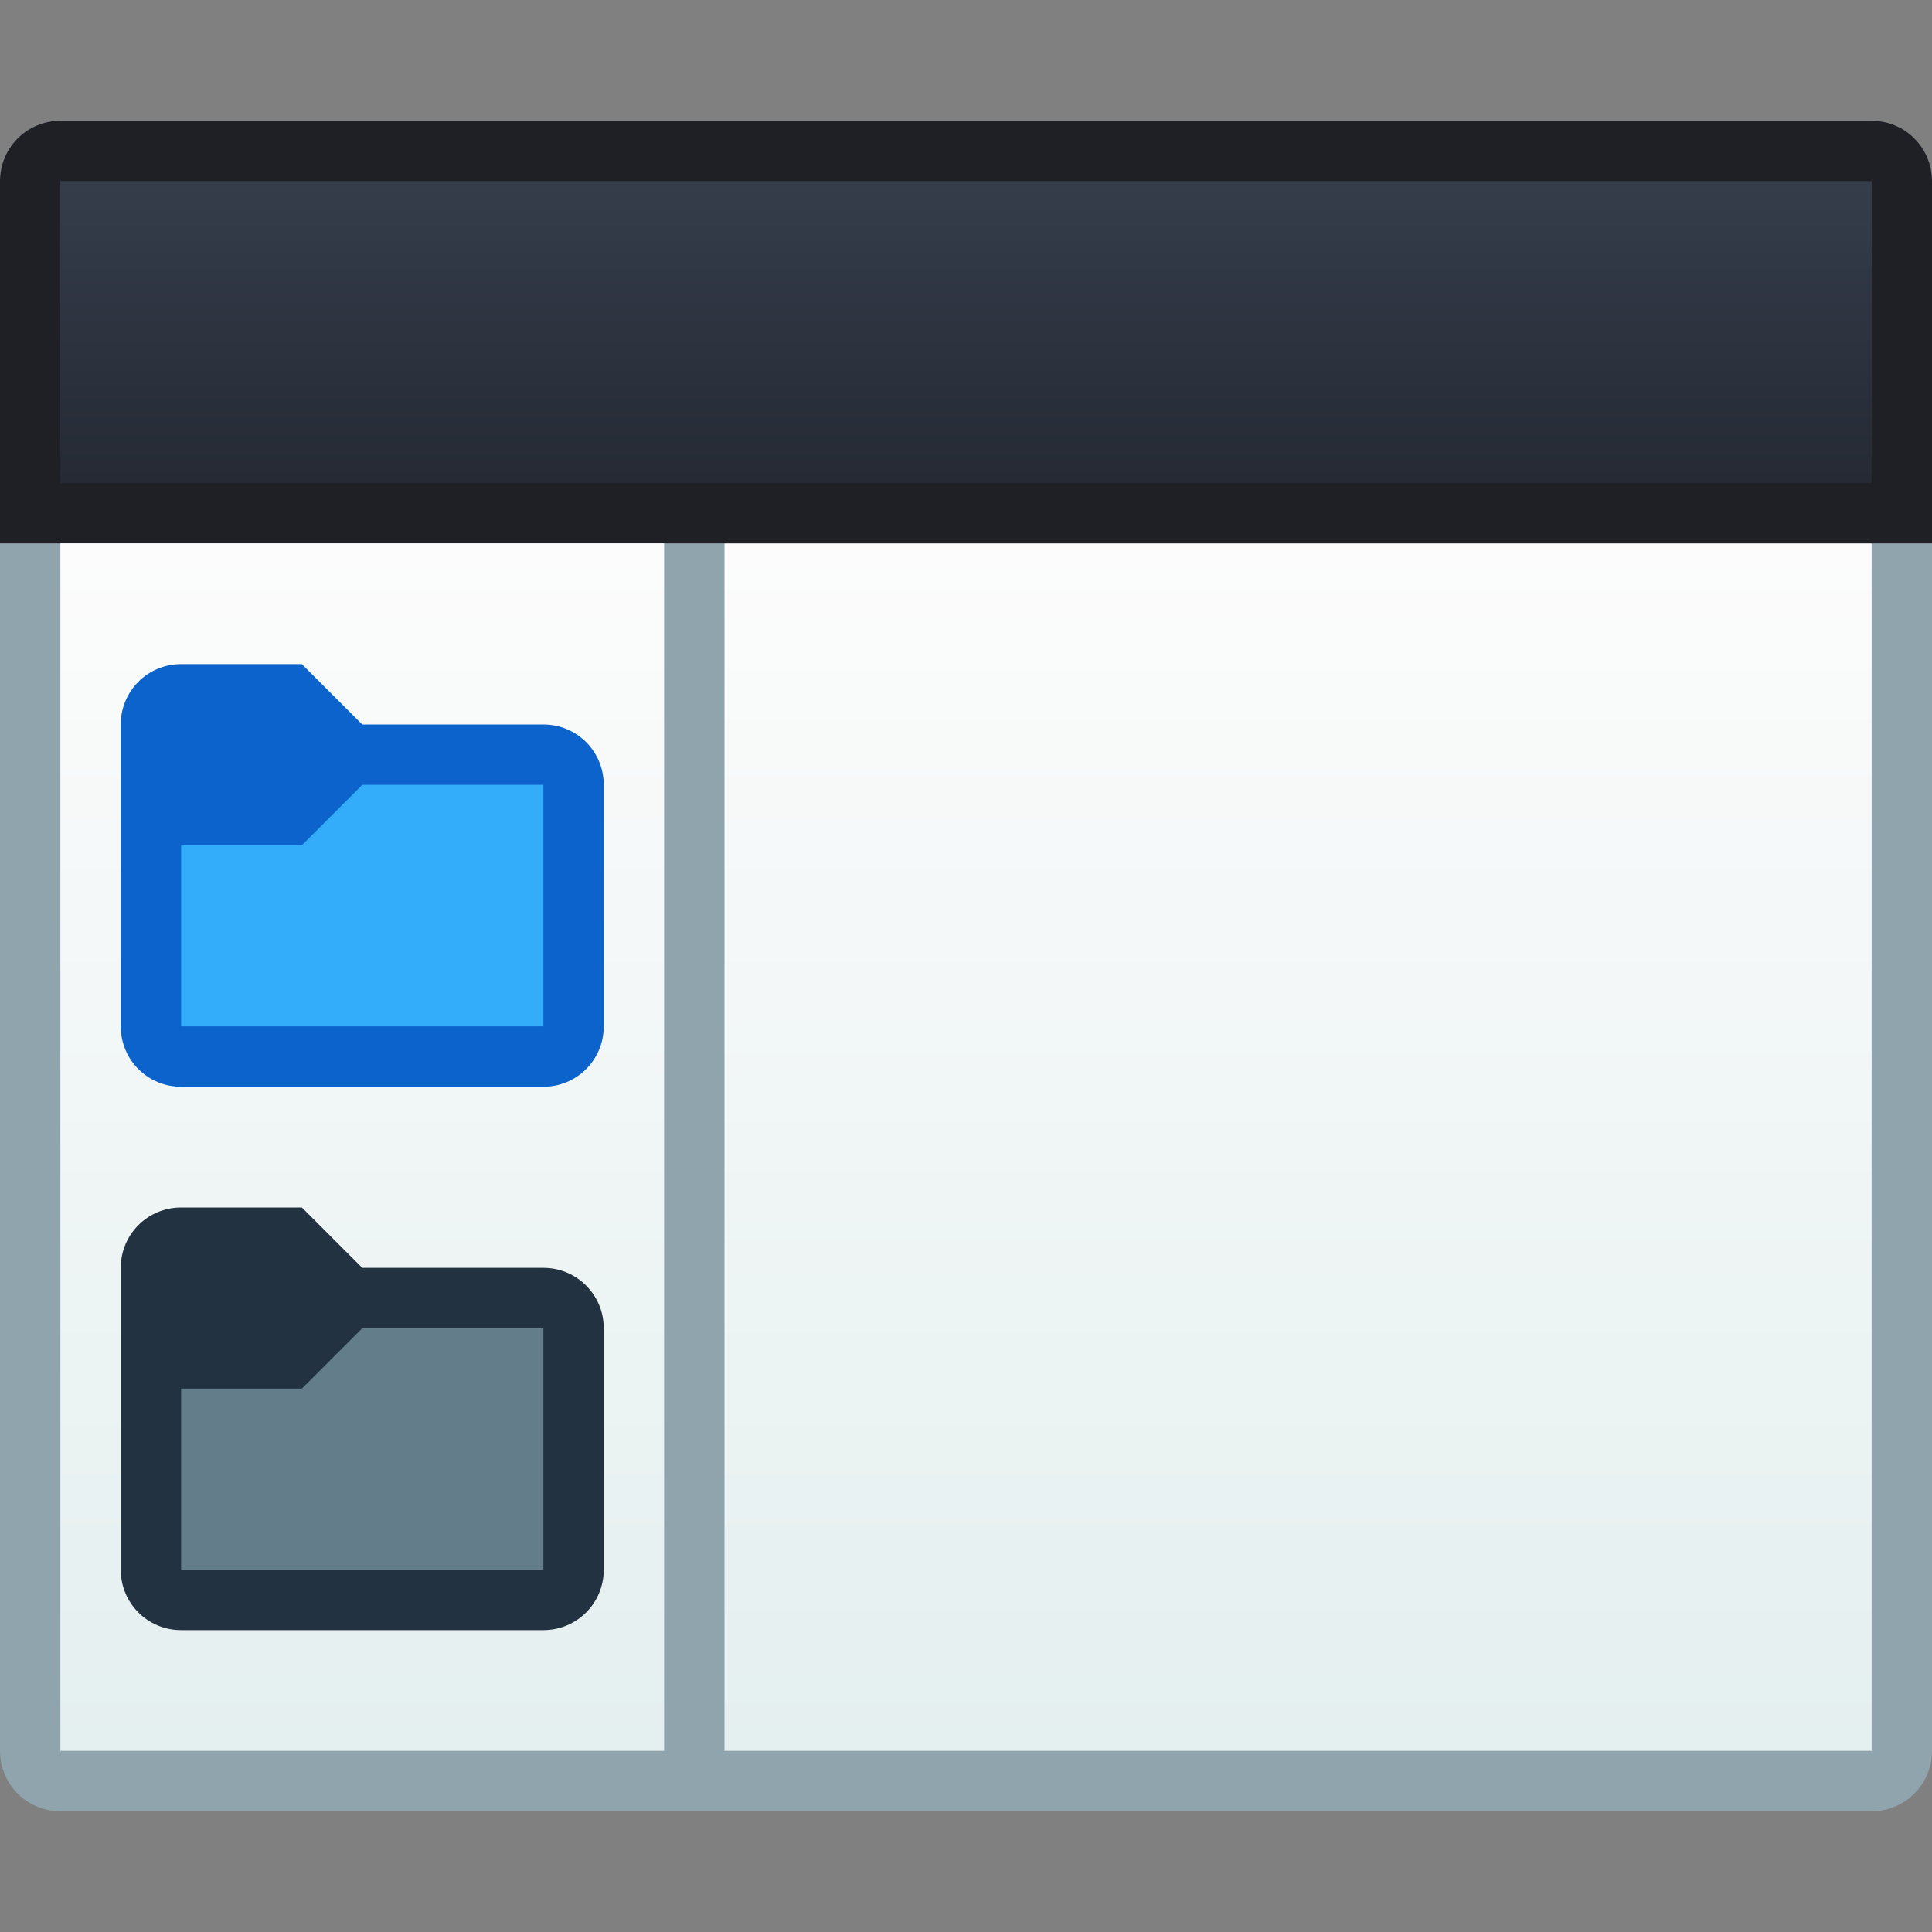 <?xml version="1.0" encoding="UTF-8" standalone="no"?>
<!-- Created with Inkscape (http://www.inkscape.org/) -->

<svg
   xmlns:dc="http://purl.org/dc/elements/1.1/"
   xmlns:cc="http://creativecommons.org/ns#"
   xmlns:rdf="http://www.w3.org/1999/02/22-rdf-syntax-ns#"
   xmlns:svg="http://www.w3.org/2000/svg"
   xmlns="http://www.w3.org/2000/svg"
   xmlns:xlink="http://www.w3.org/1999/xlink"
   xmlns:sodipodi="http://sodipodi.sourceforge.net/DTD/sodipodi-0.dtd"
   xmlns:inkscape="http://www.inkscape.org/namespaces/inkscape"
   width="32"
   height="32"
   viewBox="0 0 32 32"
   version="1.1"
   id="svg8"
   inkscape:version="0.92.2 2405546, 2018-03-11"
   sodipodi:docname="view-choose.svg">
  <rect x="0" y="0" width="32" height="32" fill="#808080" stroke="none"/>
  <title
     id="title7895">Antu icon Theme</title>
  <defs
     id="defs2">
    <linearGradient
       inkscape:collect="always"
       xlink:href="#linearGradient4846"
       id="linearGradient4759-6"
       gradientUnits="userSpaceOnUse"
       gradientTransform="matrix(3.78,0,0,3.78,-52,286.65)"
       x1="4.763"
       y1="7.673"
       x2="4.763"
       y2="2.381" />
    <linearGradient
       inkscape:collect="always"
       id="linearGradient4846">
      <stop
         style="stop-color:#e4efef;stop-opacity:1"
         offset="0"
         id="stop4842" />
      <stop
         style="stop-color:#fcfcfc;stop-opacity:1"
         offset="1"
         id="stop4844" />
    </linearGradient>
    <linearGradient
       gradientUnits="userSpaceOnUse"
       y2="294.65"
       x2="-7"
       y1="314.65"
       x1="-7"
       id="linearGradient2120"
       xlink:href="#linearGradient4846"
       inkscape:collect="always"
       gradientTransform="translate(-41,1)" />
    <linearGradient
       inkscape:collect="always"
       xlink:href="#linearGradient4506"
       id="linearGradient944"
       gradientUnits="userSpaceOnUse"
       gradientTransform="translate(-41,1)"
       x1="-3"
       y1="293.65"
       x2="-3"
       y2="288.65" />
    <linearGradient
       id="linearGradient4506"
       inkscape:collect="always">
      <stop
         id="stop4502"
         offset="0"
         style="stop-color:#252a34;stop-opacity:1" />
      <stop
         id="stop4504"
         offset="1"
         style="stop-color:#353d4b;stop-opacity:1" />
    </linearGradient>
  </defs>
  <sodipodi:namedview
     id="base"
     pagecolor="#ffffff"
     bordercolor="#666666"
     borderopacity="1.0"
     inkscape:pageopacity="0.0"
     inkscape:pageshadow="2"
     inkscape:zoom="15.839192"
     inkscape:cx="9.2674599"
     inkscape:cy="12.926623"
     inkscape:document-units="px"
     inkscape:current-layer="g1562"
     showgrid="true"
     units="px"
     inkscape:window-width="1360"
     inkscape:window-height="711"
     inkscape:window-x="0"
     inkscape:window-y="28"
     inkscape:window-maximized="1"
     objecttolerance="10"
     gridtolerance="10"
     guidetolerance="10"
     inkscape:snap-bbox="true"
     inkscape:bbox-paths="true"
     inkscape:bbox-nodes="true"
     inkscape:snap-bbox-edge-midpoints="true"
     inkscape:snap-bbox-midpoints="true"
     inkscape:object-paths="true"
     inkscape:snap-intersection-paths="true">
    <inkscape:grid
       type="xygrid"
       id="grid7897"
       empspacing="4" />
  </sodipodi:namedview>
  <g
     inkscape:label="Capa 1"
     inkscape:groupmode="layer"
     id="layer1"
     transform="translate(0,-282.65)">
    <g
       id="g1562"
       transform="translate(52,-4)">
      <path
         style="fill:#90a4ae;fill-opacity:1;stroke-width:1"
         d="M 1 2 C 0.446 2 0 2.446 0 3 L 0 9 L 0 28 L 0 29 C 0 29.554 0.446 30 1 30 L 12 30 L 31 30 C 31.554 30 32 29.554 32 29 L 32 3 C 32 2.446 31.554 2 31 2 L 17 2 L 14 2 L 1 2 z "
         transform="translate(-52,286.65)"
         id="path12329-3" />
      <path
         style="fill:url(#linearGradient4759-6);fill-opacity:1;stroke-width:1"
         d="m -40,289.65 v 5 h 19 v -5 h -4 -2 z m 0,6 v 20 h 19 v -20 z"
         id="path13-5-2-9-4-2-6-6-6"
         inkscape:connector-curvature="0"
         sodipodi:nodetypes="cccccccccccc" />
      <path
         inkscape:connector-curvature="0"
         style="opacity:1;fill:#1f1f26;fill-opacity:1;stroke:none;stroke-width:0.808;stroke-linecap:round;stroke-linejoin:round;stroke-miterlimit:4;stroke-dasharray:none;stroke-opacity:1;paint-order:stroke markers fill"
         d="m -51,288.65 c -0.554,0 -1,0.446 -1,1 v 5 1 h 1 30 1 v -1 -5 c 0,-0.554 -0.446,-1 -1,-1 z"
         id="rect1191-0" />
      <path
         inkscape:connector-curvature="0"
         style="fill:url(#linearGradient944);fill-opacity:1;stroke:none;stroke-width:0.4;stroke-linecap:round;stroke-linejoin:round;stroke-miterlimit:4;stroke-dasharray:none;stroke-opacity:1"
         d="m -51,289.65 v 5 h 30 v -5 z"
         id="rect4537-2-6"
         sodipodi:nodetypes="ccccc" />
      <path
         sodipodi:nodetypes="ccccc"
         inkscape:connector-curvature="0"
         style="opacity:1;fill:url(#linearGradient2120);fill-opacity:1;stroke:none;stroke-width:0.808;stroke-linecap:round;stroke-linejoin:round;stroke-miterlimit:4;stroke-dasharray:none;stroke-opacity:1;paint-order:stroke markers fill"
         d="m -51,295.65 h 10 v 20 h -10 z"
         id="rect858" />
      <path
         sodipodi:nodetypes="sccssssssss"
         inkscape:connector-curvature="0"
         id="rect1104"
         d="M -49,297.65 H -47 l 1,1 h 3 c 0.554,0 1,0.446 1,1 V 303.65 c 0,0.554 -0.446,1 -1,1 h -6 C -49.554,304.65 -50,304.204 -50,303.65 v -5 c 0,-0.554 0.446,-1 1,-1 z"
         style="opacity:1;fill:#0c63cc;fill-opacity:1;stroke:none;stroke-width:2;stroke-linecap:round;stroke-linejoin:round;stroke-miterlimit:4;stroke-dasharray:none;stroke-dashoffset:0;stroke-opacity:1" />
      <path
         sodipodi:nodetypes="sccssssssss"
         inkscape:connector-curvature="0"
         id="rect1104-8"
         d="M -49,306.65 H -47 l 1,1 h 3 c 0.554,0 1,0.446 1,1 V 312.65 c 0,0.554 -0.446,1 -1,1 h -6 C -49.554,313.65 -50,313.204 -50,312.65 v -5 c 0,-0.554 0.446,-1 1,-1 z"
         style="opacity:1;fill:#223240;fill-opacity:1;stroke:none;stroke-width:2;stroke-linecap:round;stroke-linejoin:round;stroke-miterlimit:4;stroke-dasharray:none;stroke-dashoffset:0;stroke-opacity:1" />
      <path
         sodipodi:nodetypes="ccccccc"
         inkscape:connector-curvature="0"
         id="rect1122"
         d="m -49,309.65 h 2 l 1,-1 h 3 v 4 h -6 z"
         style="opacity:1;fill:#637d8a;fill-opacity:1;stroke:none;stroke-width:2;stroke-linecap:round;stroke-linejoin:round;stroke-miterlimit:4;stroke-dasharray:none;stroke-dashoffset:0;stroke-opacity:1" />
      <path
         sodipodi:nodetypes="ccccccc"
         inkscape:connector-curvature="0"
         id="rect1122-9"
         d="m -49,300.65 h 2 l 1,-1 h 3 v 4 h -6 z"
         style="opacity:1;fill:#33acfa;fill-opacity:1;stroke:none;stroke-width:2;stroke-linecap:round;stroke-linejoin:round;stroke-miterlimit:4;stroke-dasharray:none;stroke-dashoffset:0;stroke-opacity:1" />
    </g>
  </g>
</svg>
